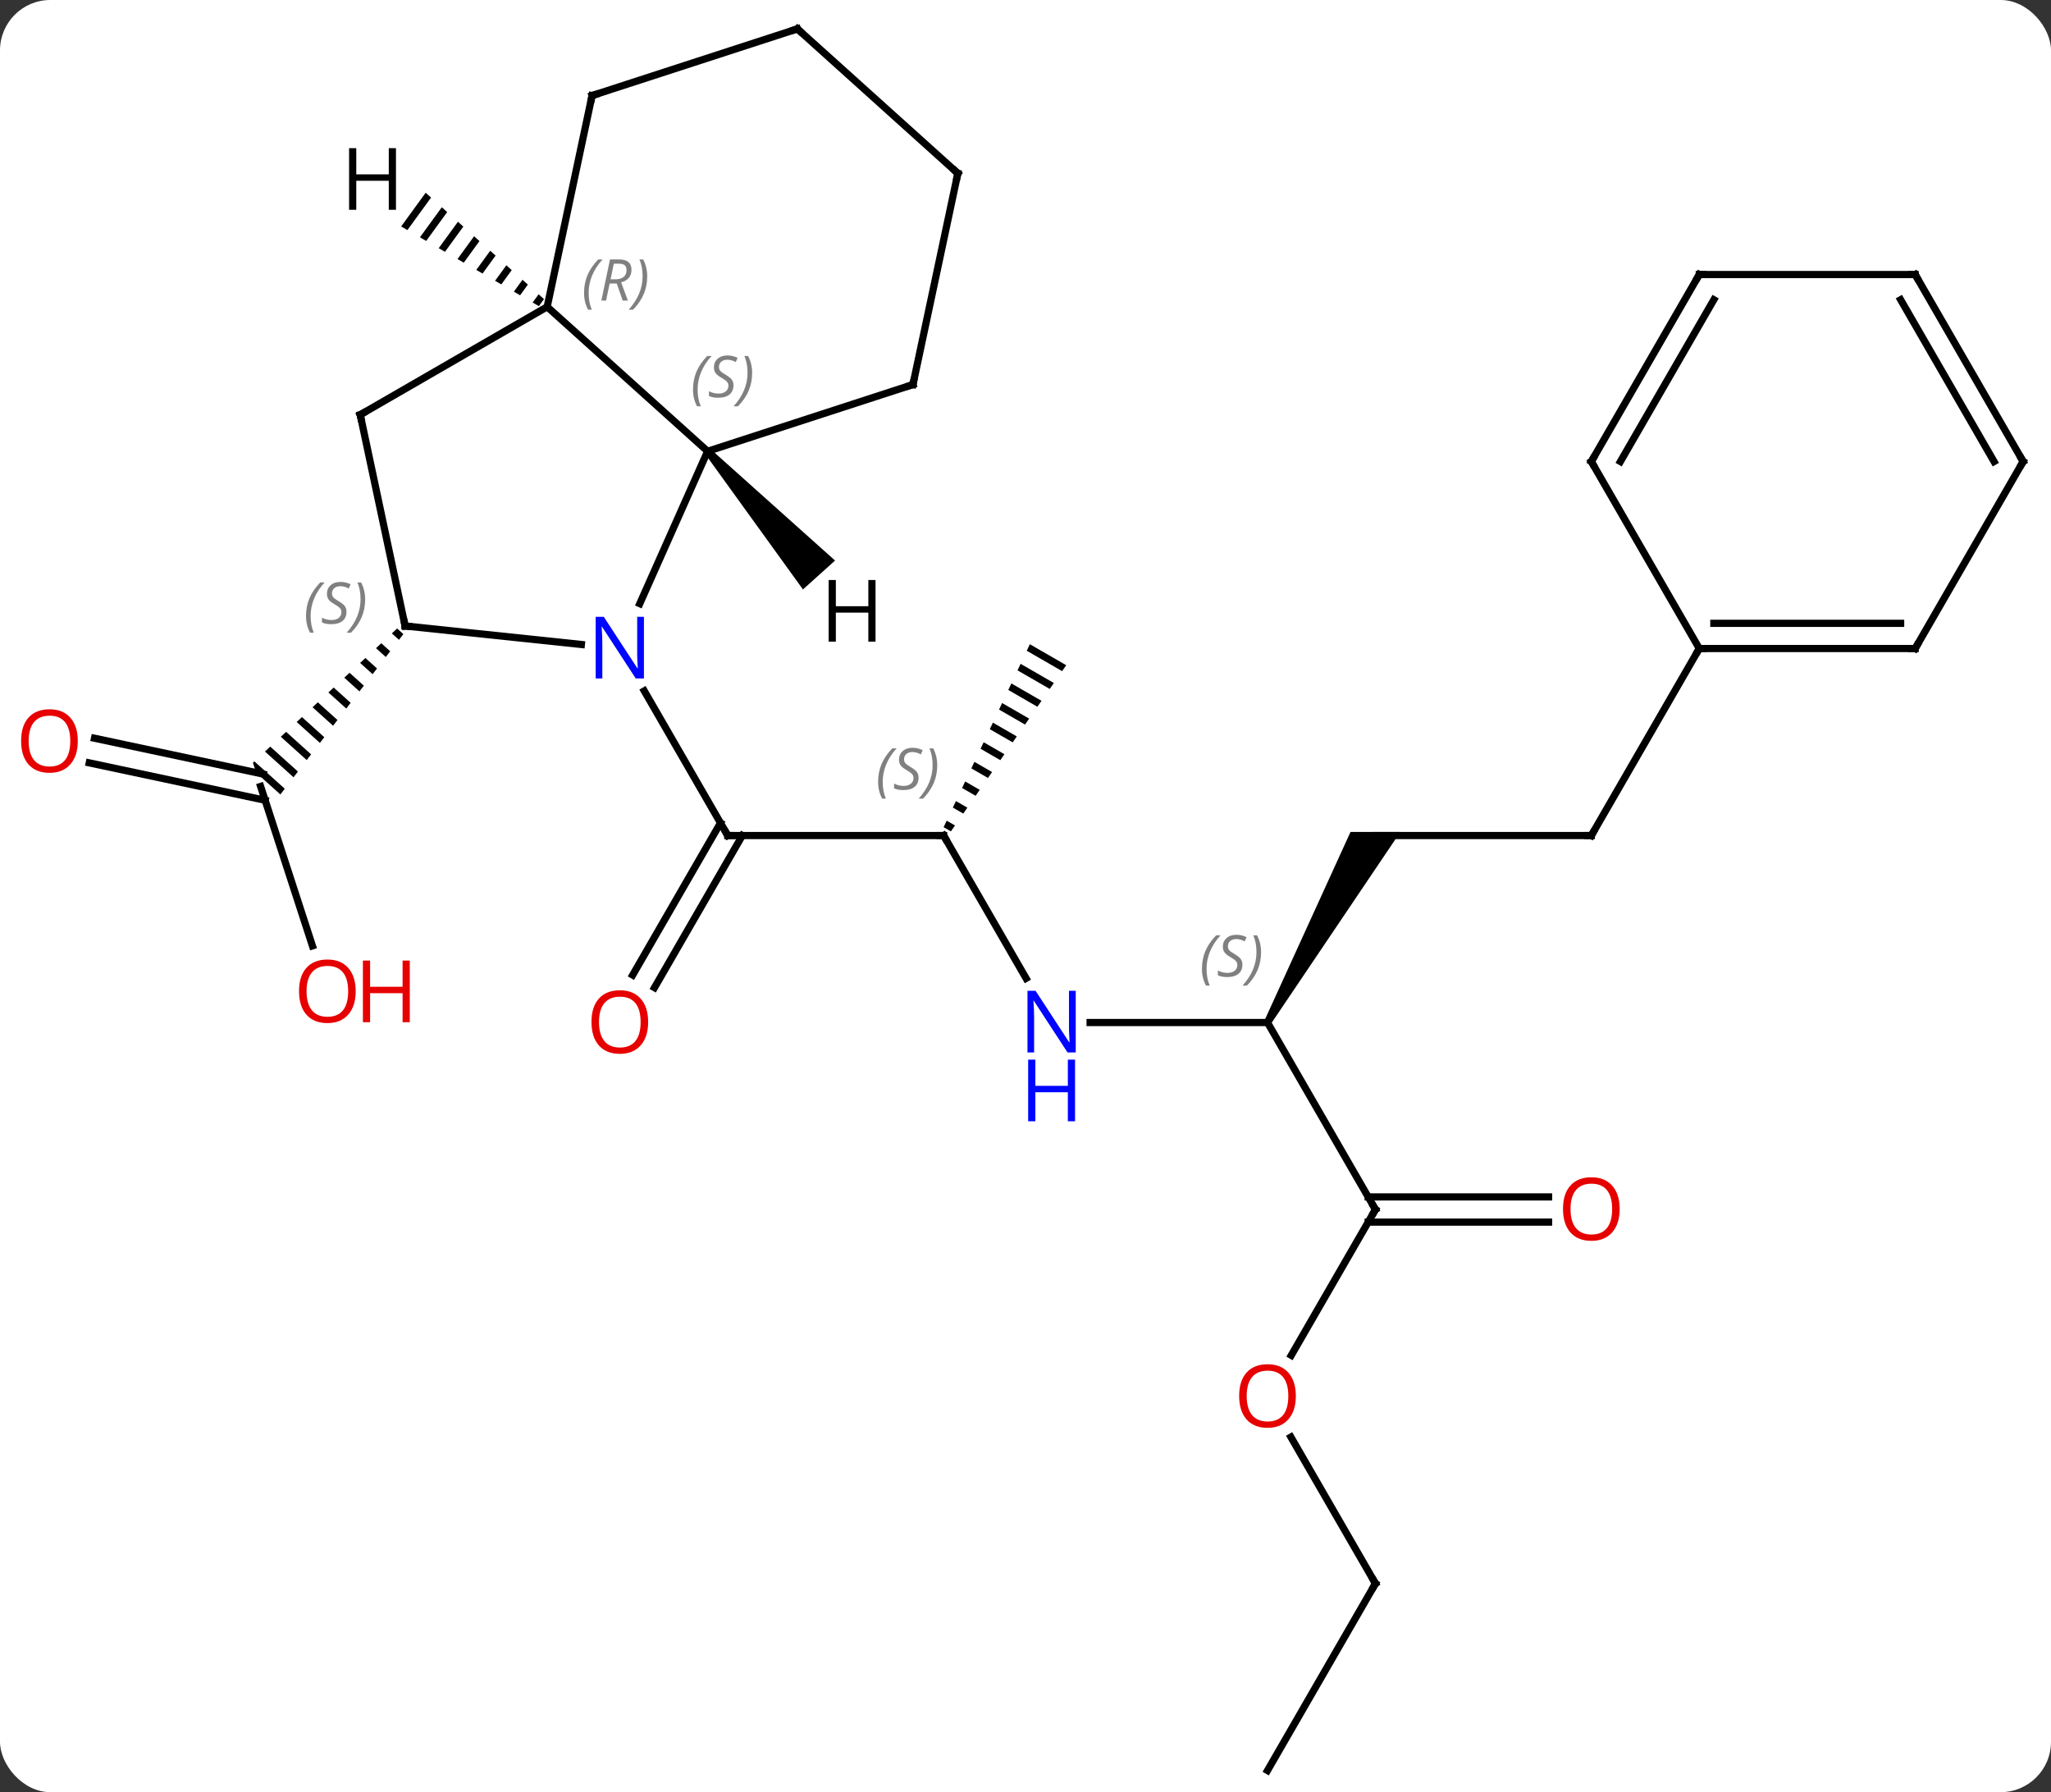 <svg width="285" viewBox="0 0 285 249" style="fill-opacity:1; color-rendering:auto; color-interpolation:auto; text-rendering:auto; stroke:black; stroke-linecap:square; stroke-miterlimit:10; shape-rendering:auto; stroke-opacity:1; fill:black; stroke-dasharray:none; font-weight:normal; stroke-width:1; font-family:'Open Sans'; font-style:normal; stroke-linejoin:miter; font-size:12; stroke-dashoffset:0; image-rendering:auto;" height="249" class="cas-substance-image" xmlns:xlink="http://www.w3.org/1999/xlink" xmlns="http://www.w3.org/2000/svg"><rect x="0" y="0" width="285" height="249" fill="#333333" stroke="none"/><svg class="cas-substance-single-component"><rect y="0" x="0" width="285" stroke="none" ry="7" rx="7" height="249" fill="white" class="cas-substance-group"/><svg y="0" x="0" width="285" viewBox="0 0 285 249" style="fill:black;" height="249" class="cas-substance-single-component-image"><svg><g><g transform="translate(144,125)" style="text-rendering:geometricPrecision; color-rendering:optimizeQuality; color-interpolation:linearRGB; stroke-linecap:butt; image-rendering:optimizeQuality;"><line y2="-8.913" y1="-8.913" x2="-12.873" x1="-42.873" style="fill:none;"/><line y2="10.47" y1="-10.663" x2="-56.085" x1="-43.883" style="fill:none;"/><line y2="12.22" y1="-8.913" x2="-53.054" x1="-40.852" style="fill:none;"/><line y2="-29.008" y1="-8.913" x2="-54.474" x1="-42.873" style="fill:none;"/><line y2="10.929" y1="-8.913" x2="-1.417" x1="-12.873" style="fill:none;"/><path style="stroke:none;" d="M-0.896 -35.493 L-1.324 -34.585 L-1.324 -34.585 L3.586 -31.754 L3.586 -31.754 L4.158 -32.579 L4.158 -32.579 L-0.896 -35.493 ZM-2.18 -32.77 L-2.608 -31.862 L-2.608 -31.862 L1.869 -29.28 L1.869 -29.28 L2.441 -30.105 L2.441 -30.105 L-2.18 -32.77 ZM-3.464 -30.046 L-3.892 -29.138 L-3.892 -29.138 L0.152 -26.806 L0.152 -26.806 L0.724 -27.631 L0.724 -27.631 L-3.464 -30.046 ZM-4.748 -27.322 L-5.176 -26.414 L-5.176 -26.414 L-1.565 -24.332 L-1.565 -24.332 L-0.993 -25.157 L-0.993 -25.157 L-4.748 -27.322 ZM-6.031 -24.598 L-6.459 -23.69 L-6.459 -23.69 L-3.282 -21.858 L-3.282 -21.858 L-2.71 -22.683 L-2.71 -22.683 L-6.031 -24.598 ZM-7.315 -21.875 L-7.743 -20.967 L-7.743 -20.967 L-4.999 -19.384 L-4.999 -19.384 L-4.427 -20.209 L-4.427 -20.209 L-7.315 -21.875 ZM-8.599 -19.151 L-9.027 -18.243 L-9.027 -18.243 L-6.716 -16.91 L-6.716 -16.91 L-6.144 -17.735 L-6.144 -17.735 L-8.599 -19.151 ZM-9.883 -16.427 L-10.31 -15.519 L-10.31 -15.519 L-8.433 -14.437 L-8.433 -14.437 L-7.861 -15.261 L-7.861 -15.261 L-9.883 -16.427 ZM-11.166 -13.703 L-11.594 -12.795 L-11.594 -12.795 L-10.15 -11.963 L-10.15 -11.963 L-9.578 -12.787 L-11.166 -13.703 ZM-12.45 -10.979 L-12.878 -10.072 L-12.878 -10.072 L-11.867 -9.489 L-11.867 -9.489 L-11.295 -10.313 L-12.45 -10.979 Z"/><line y2="17.067" y1="17.067" x2="32.127" x1="7.479" style="fill:none;"/><path style="stroke:none;" d="M32.56 17.317 L31.694 16.817 L43.663 -9.413 L50.591 -9.413 Z"/><line y2="43.047" y1="17.067" x2="47.127" x1="32.127" style="fill:none;"/><line y2="-8.913" y1="-8.913" x2="77.127" x1="47.127" style="fill:none;"/><line y2="63.305" y1="43.047" x2="35.431" x1="47.127" style="fill:none;"/><line y2="44.797" y1="44.797" x2="71.189" x1="46.117" style="fill:none;"/><line y2="41.297" y1="41.297" x2="71.189" x1="46.117" style="fill:none;"/><line y2="-34.896" y1="-8.913" x2="92.127" x1="77.127" style="fill:none;"/><line y2="95.01" y1="74.663" x2="47.127" x1="35.381" style="fill:none;"/><line y2="120.99" y1="95.01" x2="32.127" x1="47.127" style="fill:none;"/><line y2="6.416" y1="-15.735" x2="-100.584" x1="-107.784" style="fill:none;"/><line y2="-22.433" y1="-17.447" x2="-130.869" x1="-107.42" style="fill:none;"/><line y2="-19.01" y1="-13.813" x2="-131.597" x1="-107.159" style="fill:none;"/><path style="stroke:none;" d="M-88.815 -37.681 L-89.55 -36.997 L-89.55 -36.997 L-88.558 -36.104 L-87.948 -36.9 L-87.948 -36.9 L-88.815 -37.681 ZM-91.019 -35.629 L-91.754 -34.946 L-90.39 -33.717 L-89.779 -34.512 L-91.019 -35.629 ZM-93.224 -33.578 L-93.958 -32.894 L-92.221 -31.329 L-91.611 -32.125 L-91.611 -32.125 L-93.224 -33.578 ZM-95.428 -31.526 L-96.162 -30.843 L-94.053 -28.942 L-94.053 -28.942 L-93.442 -29.738 L-95.428 -31.526 ZM-97.632 -29.475 L-98.367 -28.791 L-98.367 -28.791 L-95.884 -26.555 L-95.274 -27.351 L-95.274 -27.351 L-97.632 -29.475 ZM-99.836 -27.423 L-100.571 -26.739 L-97.716 -24.168 L-97.105 -24.964 L-99.836 -27.423 ZM-102.04 -25.372 L-102.775 -24.688 L-99.547 -21.781 L-98.937 -22.576 L-102.04 -25.372 ZM-104.244 -23.32 L-104.979 -22.637 L-101.379 -19.394 L-101.379 -19.394 L-100.768 -20.189 L-104.244 -23.32 ZM-106.448 -21.269 L-107.183 -20.585 L-107.183 -20.585 L-103.21 -17.006 L-102.6 -17.802 L-106.448 -21.269 ZM-108.653 -19.217 L-108.855 -19.029 L-108.406 -17.65 L-105.042 -14.619 L-105.042 -14.619 L-104.431 -15.415 L-108.653 -19.217 Z"/><line y2="-62.301" y1="-41.129" x2="-45.672" x1="-55.098" style="fill:none;"/><line y2="-38.031" y1="-35.457" x2="-87.708" x1="-63.214" style="fill:none;"/><line y2="-82.374" y1="-62.301" x2="-67.965" x1="-45.672" style="fill:none;"/><line y2="-71.571" y1="-62.301" x2="-17.139" x1="-45.672" style="fill:none;"/><line y2="-67.374" y1="-38.031" x2="-93.945" x1="-87.708" style="fill:none;"/><line y2="-67.374" y1="-82.374" x2="-93.945" x1="-67.965" style="fill:none;"/><line y2="-111.72" y1="-82.374" x2="-61.728" x1="-67.965" style="fill:none;"/><line y2="-100.917" y1="-71.571" x2="-10.902" x1="-17.139" style="fill:none;"/><line y2="-120.99" y1="-111.72" x2="-33.195" x1="-61.728" style="fill:none;"/><line y2="-120.99" y1="-100.917" x2="-33.195" x1="-10.902" style="fill:none;"/><line y2="-34.896" y1="-34.896" x2="122.127" x1="92.127" style="fill:none;"/><line y2="-38.396" y1="-38.396" x2="120.106" x1="94.148" style="fill:none;"/><line y2="-60.876" y1="-34.896" x2="77.127" x1="92.127" style="fill:none;"/><line y2="-60.876" y1="-34.896" x2="137.127" x1="122.127" style="fill:none;"/><line y2="-86.856" y1="-60.876" x2="92.127" x1="77.127" style="fill:none;"/><line y2="-83.356" y1="-60.876" x2="94.148" x1="81.168" style="fill:none;"/><line y2="-86.856" y1="-60.876" x2="122.127" x1="137.127" style="fill:none;"/><line y2="-83.356" y1="-60.876" x2="120.106" x1="133.085" style="fill:none;"/><line y2="-86.856" y1="-86.856" x2="122.127" x1="92.127" style="fill:none;"/><path style="stroke:none;" d="M-46.044 -61.966 L-45.3 -62.636 L-27.963 -47.119 L-32.422 -43.104 Z"/><path style="stroke:none;" d="M-84.85 -98.222 L-88.257 -93.538 L-88.257 -93.538 L-87.387 -93.034 L-87.387 -93.034 L-84.102 -97.55 L-84.85 -98.222 ZM-82.608 -96.206 L-85.647 -92.028 L-85.647 -92.028 L-84.777 -91.525 L-84.777 -91.525 L-81.86 -95.534 L-81.86 -95.534 L-82.608 -96.206 ZM-80.365 -94.191 L-83.037 -90.518 L-82.167 -90.015 L-82.167 -90.015 L-79.618 -93.519 L-79.618 -93.519 L-80.365 -94.191 ZM-78.124 -92.175 L-80.427 -89.008 L-80.427 -89.008 L-79.557 -88.505 L-79.557 -88.505 L-77.376 -91.503 L-77.376 -91.503 L-78.124 -92.175 ZM-75.882 -90.159 L-77.817 -87.499 L-76.947 -86.995 L-76.947 -86.995 L-75.134 -89.488 L-75.134 -89.488 L-75.882 -90.159 ZM-73.639 -88.144 L-75.207 -85.989 L-74.337 -85.486 L-74.337 -85.486 L-72.892 -87.472 L-72.892 -87.472 L-73.639 -88.144 ZM-71.397 -86.128 L-72.597 -84.479 L-72.597 -84.479 L-71.727 -83.976 L-71.727 -83.976 L-70.65 -85.457 L-70.65 -85.457 L-71.397 -86.128 ZM-69.155 -84.113 L-69.987 -82.969 L-69.987 -82.969 L-69.117 -82.466 L-69.117 -82.466 L-68.408 -83.441 L-68.408 -83.441 L-69.155 -84.113 Z"/><path style="fill:none; stroke-miterlimit:5;" d="M-42.373 -8.913 L-42.873 -8.913 L-43.123 -9.346"/><path style="fill:none; stroke-miterlimit:5;" d="M-13.373 -8.913 L-12.873 -8.913 L-12.623 -8.48"/></g><g transform="translate(144,125)" style="stroke-linecap:butt; font-size:8.4px; fill:gray; text-rendering:geometricPrecision; image-rendering:optimizeQuality; color-rendering:optimizeQuality; font-family:'Open Sans'; font-style:italic; stroke:gray; color-interpolation:linearRGB; stroke-miterlimit:5;"><path style="stroke:none;" d="M-21.982 -16.37 Q-21.982 -17.698 -21.513 -18.823 Q-21.044 -19.948 -20.013 -21.026 L-19.404 -21.026 Q-20.373 -19.964 -20.857 -18.792 Q-21.341 -17.62 -21.341 -16.386 Q-21.341 -15.057 -20.904 -14.042 L-21.419 -14.042 Q-21.982 -15.073 -21.982 -16.37 ZM-16.359 -16.964 Q-16.359 -16.136 -16.906 -15.682 Q-17.453 -15.229 -18.453 -15.229 Q-18.859 -15.229 -19.172 -15.284 Q-19.484 -15.339 -19.766 -15.479 L-19.766 -16.136 Q-19.141 -15.807 -18.438 -15.807 Q-17.812 -15.807 -17.438 -16.104 Q-17.062 -16.401 -17.062 -16.917 Q-17.062 -17.229 -17.266 -17.456 Q-17.469 -17.682 -18.031 -18.011 Q-18.625 -18.339 -18.852 -18.667 Q-19.078 -18.995 -19.078 -19.448 Q-19.078 -20.182 -18.562 -20.643 Q-18.047 -21.104 -17.203 -21.104 Q-16.828 -21.104 -16.492 -21.026 Q-16.156 -20.948 -15.781 -20.776 L-16.047 -20.182 Q-16.297 -20.339 -16.617 -20.425 Q-16.938 -20.511 -17.203 -20.511 Q-17.734 -20.511 -18.055 -20.237 Q-18.375 -19.964 -18.375 -19.495 Q-18.375 -19.292 -18.305 -19.143 Q-18.234 -18.995 -18.094 -18.862 Q-17.953 -18.729 -17.531 -18.479 Q-16.969 -18.136 -16.766 -17.94 Q-16.562 -17.745 -16.461 -17.511 Q-16.359 -17.276 -16.359 -16.964 ZM-13.765 -18.682 Q-13.765 -17.354 -14.242 -16.221 Q-14.718 -15.089 -15.734 -14.042 L-16.343 -14.042 Q-14.405 -16.198 -14.405 -18.682 Q-14.405 -20.011 -14.843 -21.026 L-14.327 -21.026 Q-13.765 -19.964 -13.765 -18.682 Z"/></g><g transform="translate(144,125)" style="stroke-linecap:butt; fill:rgb(230,0,0); text-rendering:geometricPrecision; color-rendering:optimizeQuality; image-rendering:optimizeQuality; font-family:'Open Sans'; stroke:rgb(230,0,0); color-interpolation:linearRGB; stroke-miterlimit:5;"><path style="stroke:none;" d="M-53.935 16.997 Q-53.935 19.059 -54.975 20.239 Q-56.014 21.419 -57.857 21.419 Q-59.748 21.419 -60.779 20.255 Q-61.81 19.09 -61.81 16.981 Q-61.81 14.887 -60.779 13.739 Q-59.748 12.59 -57.857 12.59 Q-55.998 12.59 -54.967 13.762 Q-53.935 14.934 -53.935 16.997 ZM-60.764 16.997 Q-60.764 18.731 -60.021 19.637 Q-59.279 20.544 -57.857 20.544 Q-56.435 20.544 -55.709 19.645 Q-54.982 18.747 -54.982 16.997 Q-54.982 15.262 -55.709 14.372 Q-56.435 13.481 -57.857 13.481 Q-59.279 13.481 -60.021 14.38 Q-60.764 15.278 -60.764 16.997 Z"/><path style="fill:rgb(0,5,255); stroke:none;" d="M5.479 21.223 L4.338 21.223 L-0.35 14.036 L-0.396 14.036 Q-0.303 15.301 -0.303 16.348 L-0.303 21.223 L-1.225 21.223 L-1.225 12.661 L-0.1 12.661 L4.572 19.817 L4.619 19.817 Q4.619 19.661 4.572 18.801 Q4.525 17.942 4.541 17.567 L4.541 12.661 L5.479 12.661 L5.479 21.223 Z"/><path style="fill:rgb(0,5,255); stroke:none;" d="M5.385 30.786 L4.385 30.786 L4.385 26.755 L-0.131 26.755 L-0.131 30.786 L-1.131 30.786 L-1.131 22.223 L-0.131 22.223 L-0.131 25.864 L4.385 25.864 L4.385 22.223 L5.385 22.223 L5.385 30.786 Z"/></g><g transform="translate(144,125)" style="stroke-linecap:butt; font-size:8.4px; fill:gray; text-rendering:geometricPrecision; image-rendering:optimizeQuality; color-rendering:optimizeQuality; font-family:'Open Sans'; font-style:italic; stroke:gray; color-interpolation:linearRGB; stroke-miterlimit:5;"><path style="stroke:none;" d="M23.019 9.61 Q23.019 8.282 23.487 7.157 Q23.956 6.032 24.987 4.954 L25.597 4.954 Q24.628 6.016 24.144 7.188 Q23.659 8.36 23.659 9.594 Q23.659 10.922 24.097 11.938 L23.581 11.938 Q23.019 10.907 23.019 9.61 ZM28.641 9.016 Q28.641 9.844 28.094 10.297 Q27.547 10.75 26.547 10.75 Q26.141 10.75 25.829 10.696 Q25.516 10.641 25.235 10.5 L25.235 9.844 Q25.86 10.172 26.563 10.172 Q27.188 10.172 27.563 9.875 Q27.938 9.579 27.938 9.063 Q27.938 8.75 27.735 8.524 Q27.532 8.297 26.969 7.969 Q26.376 7.641 26.149 7.313 Q25.922 6.985 25.922 6.532 Q25.922 5.797 26.438 5.336 Q26.954 4.875 27.797 4.875 Q28.172 4.875 28.508 4.954 Q28.844 5.032 29.219 5.204 L28.954 5.797 Q28.704 5.641 28.383 5.555 Q28.063 5.469 27.797 5.469 Q27.266 5.469 26.946 5.743 Q26.626 6.016 26.626 6.485 Q26.626 6.688 26.696 6.836 Q26.766 6.985 26.907 7.118 Q27.047 7.25 27.469 7.5 Q28.032 7.844 28.235 8.039 Q28.438 8.235 28.54 8.469 Q28.641 8.704 28.641 9.016 ZM31.236 7.297 Q31.236 8.625 30.759 9.758 Q30.283 10.891 29.267 11.938 L28.658 11.938 Q30.595 9.782 30.595 7.297 Q30.595 5.969 30.158 4.954 L30.673 4.954 Q31.236 6.016 31.236 7.297 Z"/><path style="fill:none; stroke:black;" d="M46.877 42.614 L47.127 43.047 L46.877 43.48"/><path style="fill:none; stroke:black;" d="M76.627 -8.913 L77.127 -8.913 L77.377 -9.346"/></g><g transform="translate(144,125)" style="stroke-linecap:butt; fill:rgb(230,0,0); text-rendering:geometricPrecision; color-rendering:optimizeQuality; image-rendering:optimizeQuality; font-family:'Open Sans'; stroke:rgb(230,0,0); color-interpolation:linearRGB; stroke-miterlimit:5;"><path style="stroke:none;" d="M36.065 68.957 Q36.065 71.019 35.025 72.199 Q33.986 73.379 32.143 73.379 Q30.252 73.379 29.221 72.215 Q28.189 71.05 28.189 68.941 Q28.189 66.847 29.221 65.699 Q30.252 64.55 32.143 64.55 Q34.002 64.55 35.033 65.722 Q36.065 66.894 36.065 68.957 ZM29.236 68.957 Q29.236 70.691 29.979 71.597 Q30.721 72.504 32.143 72.504 Q33.565 72.504 34.291 71.605 Q35.018 70.707 35.018 68.957 Q35.018 67.222 34.291 66.332 Q33.565 65.441 32.143 65.441 Q30.721 65.441 29.979 66.34 Q29.236 67.238 29.236 68.957 Z"/><path style="stroke:none;" d="M81.064 42.977 Q81.064 45.039 80.025 46.219 Q78.986 47.399 77.143 47.399 Q75.252 47.399 74.221 46.234 Q73.189 45.07 73.189 42.961 Q73.189 40.867 74.221 39.719 Q75.252 38.57 77.143 38.57 Q79.002 38.57 80.033 39.742 Q81.064 40.914 81.064 42.977 ZM74.236 42.977 Q74.236 44.711 74.979 45.617 Q75.721 46.524 77.143 46.524 Q78.564 46.524 79.291 45.625 Q80.018 44.727 80.018 42.977 Q80.018 41.242 79.291 40.352 Q78.564 39.461 77.143 39.461 Q75.721 39.461 74.979 40.359 Q74.236 41.258 74.236 42.977 Z"/><path style="fill:none; stroke:black;" d="M46.877 94.577 L47.127 95.01 L46.877 95.443"/><path style="stroke:none;" d="M-94.573 12.725 Q-94.573 14.787 -95.613 15.967 Q-96.652 17.147 -98.495 17.147 Q-100.386 17.147 -101.417 15.982 Q-102.448 14.818 -102.448 12.709 Q-102.448 10.615 -101.417 9.467 Q-100.386 8.318 -98.495 8.318 Q-96.636 8.318 -95.605 9.49 Q-94.573 10.662 -94.573 12.725 ZM-101.402 12.725 Q-101.402 14.459 -100.659 15.365 Q-99.917 16.272 -98.495 16.272 Q-97.073 16.272 -96.347 15.373 Q-95.62 14.475 -95.62 12.725 Q-95.62 10.99 -96.347 10.1 Q-97.073 9.209 -98.495 9.209 Q-99.917 9.209 -100.659 10.107 Q-101.402 11.006 -101.402 12.725 Z"/><path style="stroke:none;" d="M-87.058 17.022 L-88.058 17.022 L-88.058 12.99 L-92.573 12.99 L-92.573 17.022 L-93.573 17.022 L-93.573 8.459 L-92.573 8.459 L-92.573 12.1 L-88.058 12.1 L-88.058 8.459 L-87.058 8.459 L-87.058 17.022 Z"/><path style="stroke:none;" d="M-133.19 -22.045 Q-133.19 -19.983 -134.229 -18.803 Q-135.268 -17.623 -137.111 -17.623 Q-139.002 -17.623 -140.033 -18.788 Q-141.065 -19.952 -141.065 -22.061 Q-141.065 -24.155 -140.033 -25.303 Q-139.002 -26.452 -137.111 -26.452 Q-135.252 -26.452 -134.221 -25.28 Q-133.19 -24.108 -133.19 -22.045 ZM-140.018 -22.045 Q-140.018 -20.311 -139.275 -19.405 Q-138.533 -18.498 -137.111 -18.498 Q-135.69 -18.498 -134.963 -19.397 Q-134.236 -20.295 -134.236 -22.045 Q-134.236 -23.78 -134.963 -24.67 Q-135.69 -25.561 -137.111 -25.561 Q-138.533 -25.561 -139.275 -24.663 Q-140.018 -23.764 -140.018 -22.045 Z"/><path style="fill:rgb(0,5,255); stroke:none;" d="M-54.521 -30.74 L-55.662 -30.74 L-60.35 -37.927 L-60.396 -37.927 Q-60.303 -36.662 -60.303 -35.615 L-60.303 -30.74 L-61.225 -30.74 L-61.225 -39.302 L-60.1 -39.302 L-55.428 -32.146 L-55.381 -32.146 Q-55.381 -32.302 -55.428 -33.162 Q-55.475 -34.021 -55.459 -34.396 L-55.459 -39.302 L-54.521 -39.302 L-54.521 -30.74 Z"/></g><g transform="translate(144,125)" style="stroke-linecap:butt; font-size:8.4px; fill:gray; text-rendering:geometricPrecision; image-rendering:optimizeQuality; color-rendering:optimizeQuality; font-family:'Open Sans'; font-style:italic; stroke:gray; color-interpolation:linearRGB; stroke-miterlimit:5;"><path style="stroke:none;" d="M-47.701 -70.879 Q-47.701 -72.207 -47.233 -73.332 Q-46.764 -74.457 -45.733 -75.536 L-45.123 -75.536 Q-46.092 -74.473 -46.576 -73.301 Q-47.061 -72.129 -47.061 -70.895 Q-47.061 -69.567 -46.623 -68.551 L-47.139 -68.551 Q-47.701 -69.582 -47.701 -70.879 ZM-42.079 -71.473 Q-42.079 -70.645 -42.626 -70.192 Q-43.172 -69.739 -44.172 -69.739 Q-44.579 -69.739 -44.891 -69.793 Q-45.204 -69.848 -45.485 -69.989 L-45.485 -70.645 Q-44.86 -70.317 -44.157 -70.317 Q-43.532 -70.317 -43.157 -70.614 Q-42.782 -70.911 -42.782 -71.426 Q-42.782 -71.739 -42.985 -71.965 Q-43.188 -72.192 -43.751 -72.52 Q-44.344 -72.848 -44.571 -73.176 Q-44.797 -73.504 -44.797 -73.957 Q-44.797 -74.692 -44.282 -75.153 Q-43.766 -75.614 -42.922 -75.614 Q-42.547 -75.614 -42.212 -75.536 Q-41.876 -75.457 -41.501 -75.286 L-41.766 -74.692 Q-42.016 -74.848 -42.337 -74.934 Q-42.657 -75.02 -42.922 -75.02 Q-43.454 -75.02 -43.774 -74.746 Q-44.094 -74.473 -44.094 -74.004 Q-44.094 -73.801 -44.024 -73.653 Q-43.954 -73.504 -43.813 -73.371 Q-43.672 -73.239 -43.251 -72.989 Q-42.688 -72.645 -42.485 -72.45 Q-42.282 -72.254 -42.18 -72.02 Q-42.079 -71.786 -42.079 -71.473 ZM-39.484 -73.192 Q-39.484 -71.864 -39.961 -70.731 Q-40.437 -69.598 -41.453 -68.551 L-42.062 -68.551 Q-40.125 -70.707 -40.125 -73.192 Q-40.125 -74.52 -40.562 -75.536 L-40.047 -75.536 Q-39.484 -74.473 -39.484 -73.192 Z"/><path style="fill:none; stroke:black;" d="M-87.211 -37.979 L-87.708 -38.031 L-87.812 -38.52"/><path style="stroke:none;" d="M-101.476 -39.416 Q-101.476 -40.744 -101.007 -41.869 Q-100.538 -42.994 -99.507 -44.072 L-98.898 -44.072 Q-99.866 -43.01 -100.351 -41.838 Q-100.835 -40.666 -100.835 -39.432 Q-100.835 -38.104 -100.398 -37.088 L-100.913 -37.088 Q-101.476 -38.119 -101.476 -39.416 ZM-95.853 -40.01 Q-95.853 -39.182 -96.4 -38.729 Q-96.947 -38.276 -97.947 -38.276 Q-98.353 -38.276 -98.666 -38.33 Q-98.978 -38.385 -99.259 -38.526 L-99.259 -39.182 Q-98.634 -38.854 -97.931 -38.854 Q-97.306 -38.854 -96.931 -39.151 Q-96.556 -39.447 -96.556 -39.963 Q-96.556 -40.276 -96.759 -40.502 Q-96.963 -40.729 -97.525 -41.057 Q-98.119 -41.385 -98.345 -41.713 Q-98.572 -42.041 -98.572 -42.494 Q-98.572 -43.229 -98.056 -43.69 Q-97.541 -44.151 -96.697 -44.151 Q-96.322 -44.151 -95.986 -44.072 Q-95.65 -43.994 -95.275 -43.822 L-95.541 -43.229 Q-95.791 -43.385 -96.111 -43.471 Q-96.431 -43.557 -96.697 -43.557 Q-97.228 -43.557 -97.549 -43.283 Q-97.869 -43.01 -97.869 -42.541 Q-97.869 -42.338 -97.799 -42.19 Q-97.728 -42.041 -97.588 -41.908 Q-97.447 -41.776 -97.025 -41.526 Q-96.463 -41.182 -96.259 -40.986 Q-96.056 -40.791 -95.955 -40.557 Q-95.853 -40.322 -95.853 -40.01 ZM-93.259 -41.729 Q-93.259 -40.401 -93.735 -39.268 Q-94.212 -38.135 -95.228 -37.088 L-95.837 -37.088 Q-93.899 -39.244 -93.899 -41.729 Q-93.899 -43.057 -94.337 -44.072 L-93.821 -44.072 Q-93.259 -43.01 -93.259 -41.729 Z"/><path style="stroke:none;" d="M-62.843 -84.3 Q-62.843 -85.628 -62.374 -86.753 Q-61.906 -87.878 -60.874 -88.956 L-60.265 -88.956 Q-61.234 -87.894 -61.718 -86.722 Q-62.203 -85.55 -62.203 -84.316 Q-62.203 -82.988 -61.765 -81.972 L-62.281 -81.972 Q-62.843 -83.003 -62.843 -84.3 ZM-59.283 -85.613 L-59.783 -83.238 L-60.439 -83.238 L-59.236 -88.956 L-57.986 -88.956 Q-56.252 -88.956 -56.252 -87.519 Q-56.252 -86.16 -57.689 -85.769 L-56.752 -83.238 L-57.471 -83.238 L-58.299 -85.613 L-59.283 -85.613 ZM-58.705 -88.363 Q-59.096 -86.441 -59.158 -86.191 L-58.502 -86.191 Q-57.752 -86.191 -57.346 -86.519 Q-56.939 -86.847 -56.939 -87.472 Q-56.939 -87.941 -57.197 -88.152 Q-57.455 -88.363 -58.049 -88.363 L-58.705 -88.363 ZM-54.066 -86.613 Q-54.066 -85.285 -54.542 -84.152 Q-55.019 -83.019 -56.035 -81.972 L-56.644 -81.972 Q-54.706 -84.128 -54.706 -86.613 Q-54.706 -87.941 -55.144 -88.956 L-54.628 -88.956 Q-54.066 -87.894 -54.066 -86.613 Z"/><path style="fill:none; stroke:black;" d="M-17.614 -71.416 L-17.139 -71.571 L-17.035 -72.06"/><path style="fill:none; stroke:black;" d="M-93.841 -66.885 L-93.945 -67.374 L-93.512 -67.624"/><path style="fill:none; stroke:black;" d="M-61.832 -111.231 L-61.728 -111.72 L-61.252 -111.874"/><path style="fill:none; stroke:black;" d="M-11.006 -100.428 L-10.902 -100.917 L-11.274 -101.252"/><path style="fill:none; stroke:black;" d="M-33.67 -120.835 L-33.195 -120.99 L-32.823 -120.655"/><path style="fill:none; stroke:black;" d="M92.627 -34.896 L92.127 -34.896 L91.877 -34.463"/><path style="fill:none; stroke:black;" d="M121.627 -34.896 L122.127 -34.896 L122.377 -35.329"/><path style="fill:none; stroke:black;" d="M77.377 -60.443 L77.127 -60.876 L77.377 -61.309"/><path style="fill:none; stroke:black;" d="M136.877 -60.443 L137.127 -60.876 L136.877 -61.309"/><path style="fill:none; stroke:black;" d="M91.877 -86.423 L92.127 -86.856 L92.627 -86.856"/><path style="fill:none; stroke:black;" d="M122.377 -86.423 L122.127 -86.856 L121.627 -86.856"/></g><g transform="translate(144,125)" style="stroke-linecap:butt; text-rendering:geometricPrecision; color-rendering:optimizeQuality; image-rendering:optimizeQuality; font-family:'Open Sans'; color-interpolation:linearRGB; stroke-miterlimit:5;"><path style="stroke:none;" d="M-22.338 -35.852 L-23.338 -35.852 L-23.338 -39.883 L-27.854 -39.883 L-27.854 -35.852 L-28.854 -35.852 L-28.854 -44.414 L-27.854 -44.414 L-27.854 -40.774 L-23.338 -40.774 L-23.338 -44.414 L-22.338 -44.414 L-22.338 -35.852 Z"/><path style="stroke:none;" d="M-88.977 -95.852 L-89.977 -95.852 L-89.977 -99.883 L-94.493 -99.883 L-94.493 -95.852 L-95.493 -95.852 L-95.493 -104.414 L-94.493 -104.414 L-94.493 -100.774 L-89.977 -100.774 L-89.977 -104.414 L-88.977 -104.414 L-88.977 -95.852 Z"/></g></g></svg></svg></svg></svg>